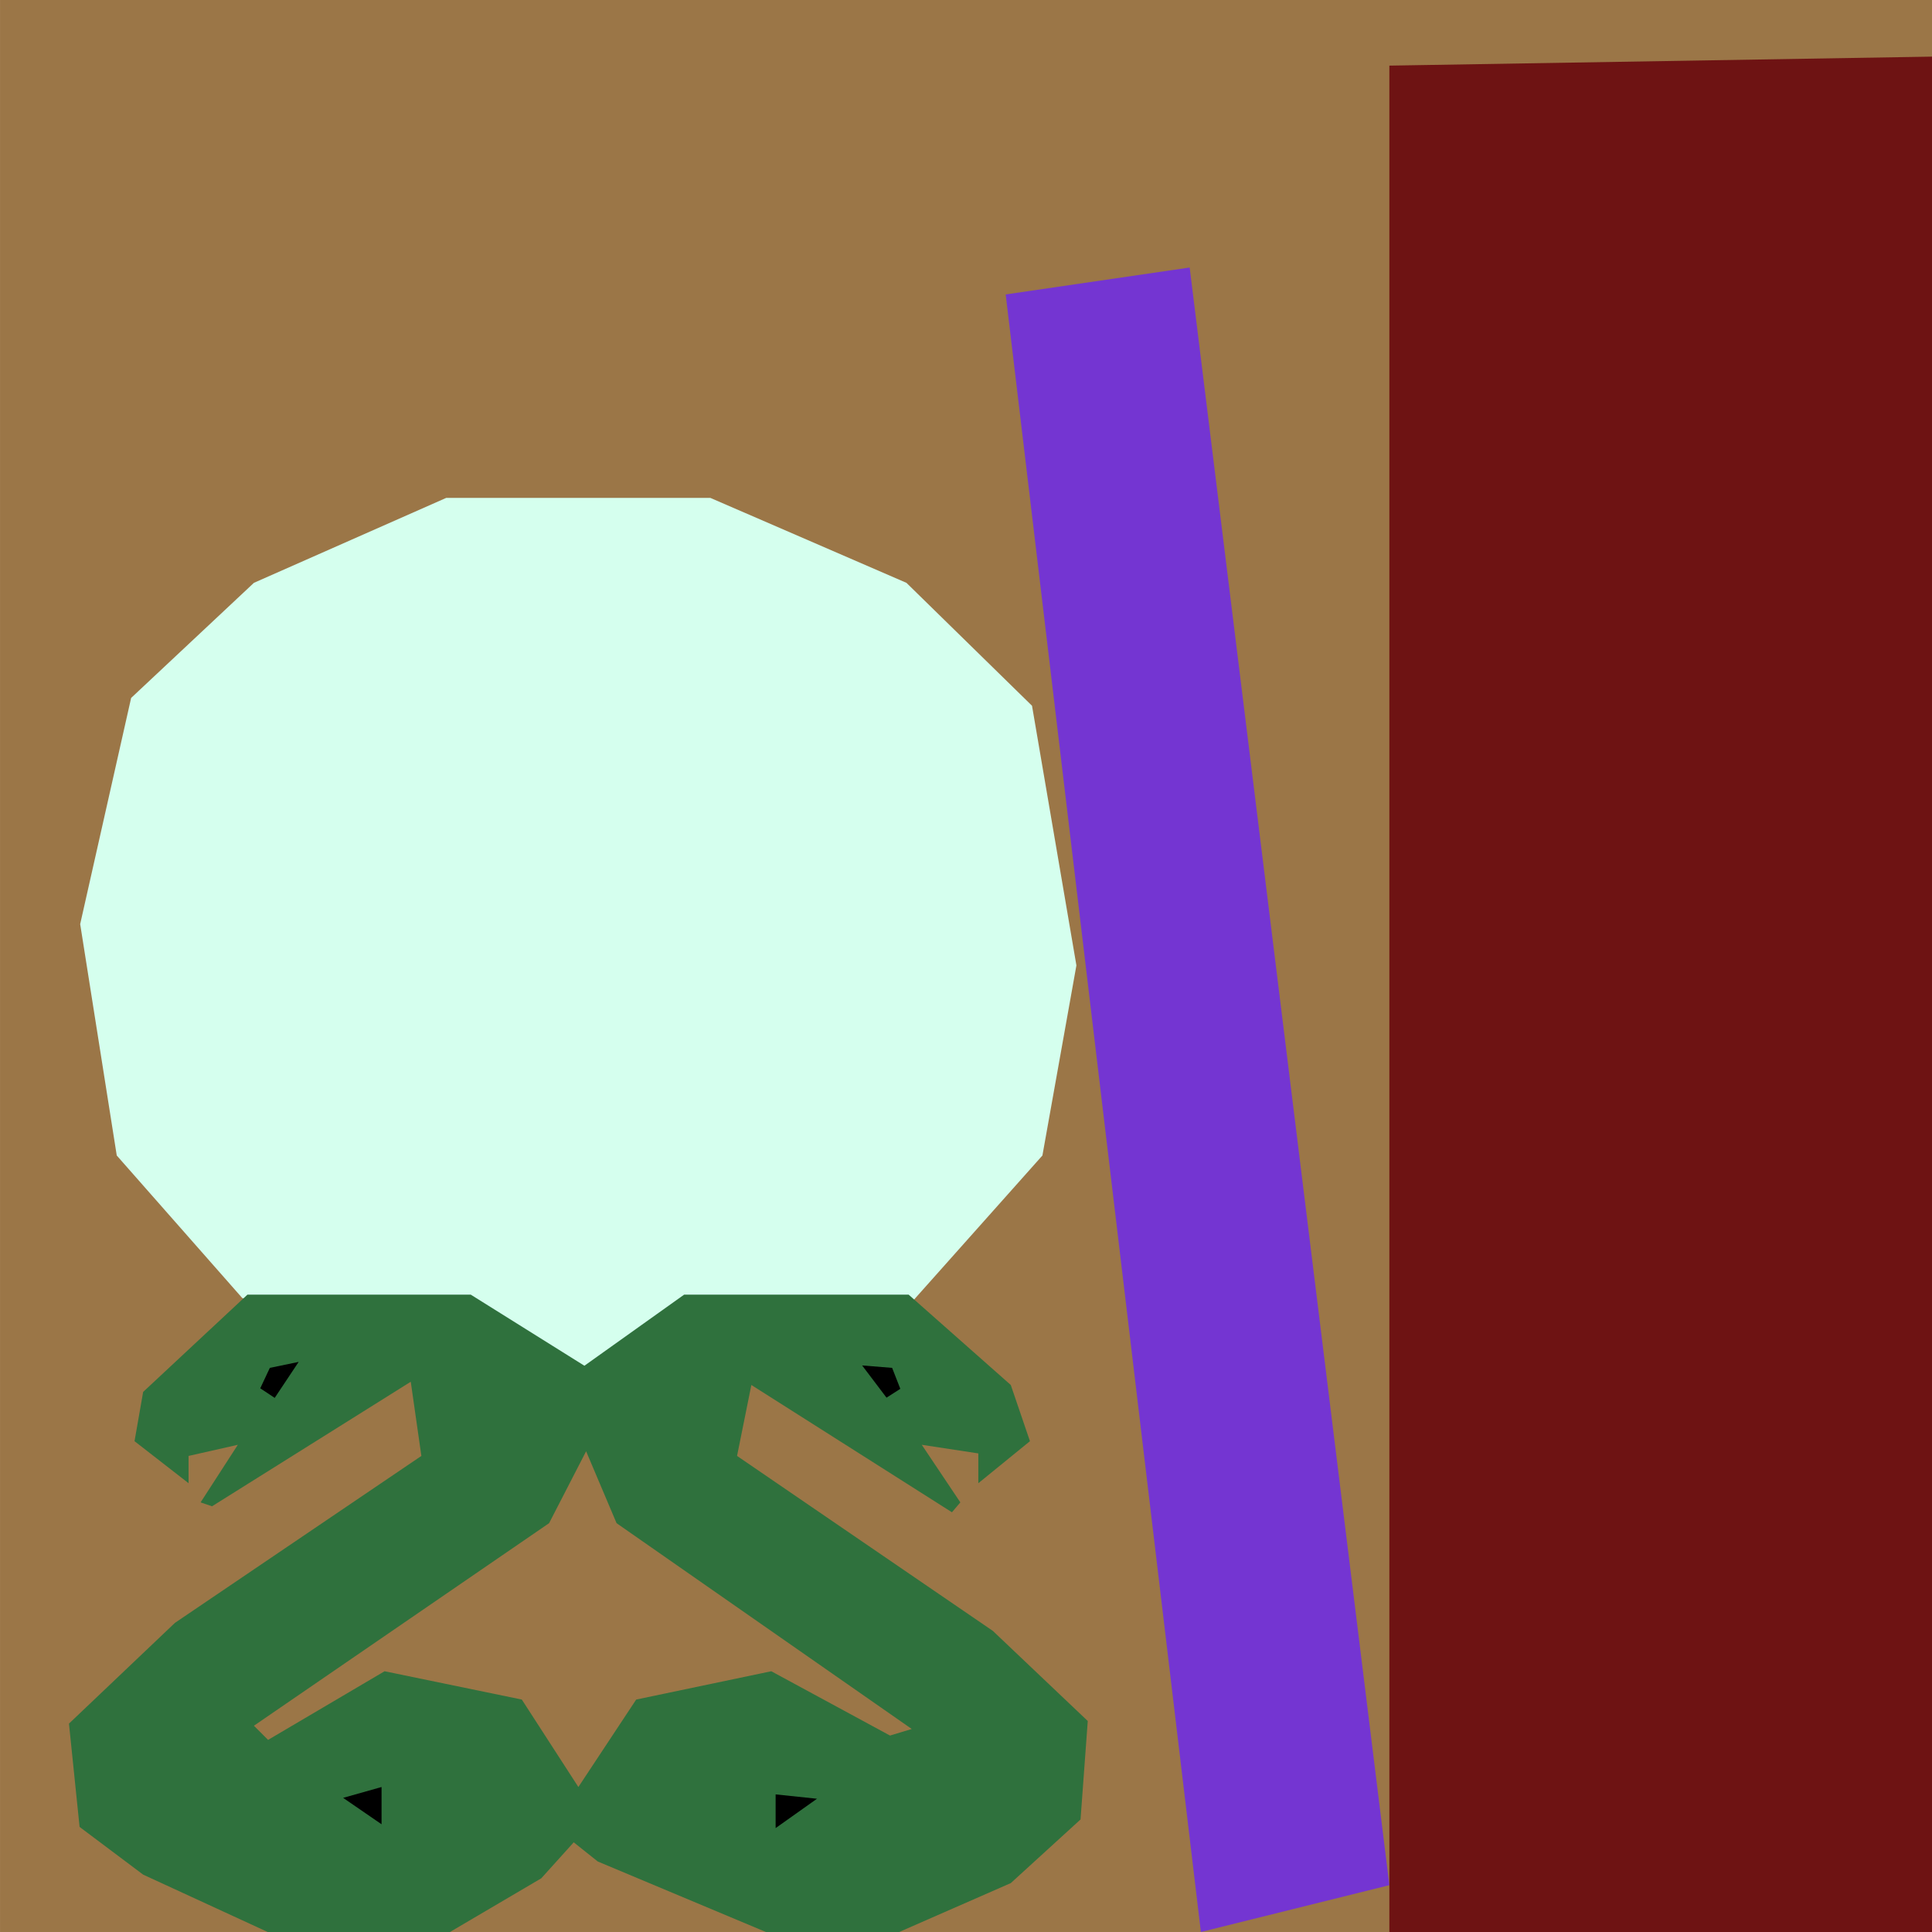 <svg xmlns="http://www.w3.org/2000/svg" xmlns:xlink="http://www.w3.org/1999/xlink" width="262" height="262" viewBox="194.997 182.001 262 262">
  <defs>
    <path id="a" d="M195 182h262v262H195V182Z"/>
    <path id="b" d="m274.84 369.73 42.25-9.4 19.27-21.63 4.61-25.78-6.02-35.21-17.03-16.67-26.59-11.52h-35.82l-26.08 11.52-16.65 15.61-6.91 30.67 4.96 31.38 17.02 19.33 46.99 11.7Z"/>
    <path id="c" d="m256.02 444 12.38-7.28 4.4-4.88 3.26 2.6 22.8 9.56h18.08l15.13-6.63 9.46-8.63.98-13.35-12.87-12.22-34.69-23.73 1.94-9.62 27.2 17.26 1.14-1.34-5.23-7.81 7.67 1.17v4.04l7-5.7-2.6-7.62-13.85-12.25h-30.45l-13.52 9.64-15.41-9.64h-30.29l-14.14 13.19-1.17 6.68 7.33 5.7v-3.7l6.68-1.51-5.05 7.81 1.55.53 26.95-16.89 1.44 10.06-33.42 22.64-14.37 13.66 1.44 14.01 8.62 6.47L231.3 444h24.72Z"/>
    <path id="d" d="m241.53 425.81 5.21 3.58v-5.05l-5.21 1.47Z"/>
    <path id="e" d="m235.5 366.69-3.25 4.88-1.96-1.3 1.3-2.77 3.91-.81Z"/>
    <path id="f" d="m315.98 367.5 1.11 2.84-1.87 1.2-3.31-4.37 4.07.33Z"/>
    <path id="g" d="m305.79 425.93-5.61 3.98v-4.57l5.61.59Z"/>
    <path id="h" d="m229.43 416.03 40.03-27.47 5.02-9.75 4.13 9.75 40.03 27.91-2.95.89-16.1-8.72-18.32 3.84-7.84 11.86-7.67-11.86-18.61-3.84-15.8 9.31-1.92-1.92Z"/>
    <path id="i" d="m356.33 218.28 27.08 219.37-25.56 6.35-26.47-222.07 24.95-3.65Z"/>
    <path id="j" d="M457 189.68V444h-73.59V190.9l73.59-1.22Z"/>
  </defs>
  <use xlink:href="#a" fill="#9b7647"/>
  <use xlink:href="#b" fill="#d5ffee"/>
  <use xlink:href="#c" fill="#2f713d"/>
  <use xlink:href="#d" fill="#000000"/>
  <use xlink:href="#e" fill="#000000"/>
  <use xlink:href="#f" fill="#000000"/>
  <use xlink:href="#g" fill="#000000"/>
  <use xlink:href="#h" fill="#9b7647"/>
  <use xlink:href="#i" fill="#7435d2"/>
  <use xlink:href="#j" fill="#6e1313"/>
</svg>
